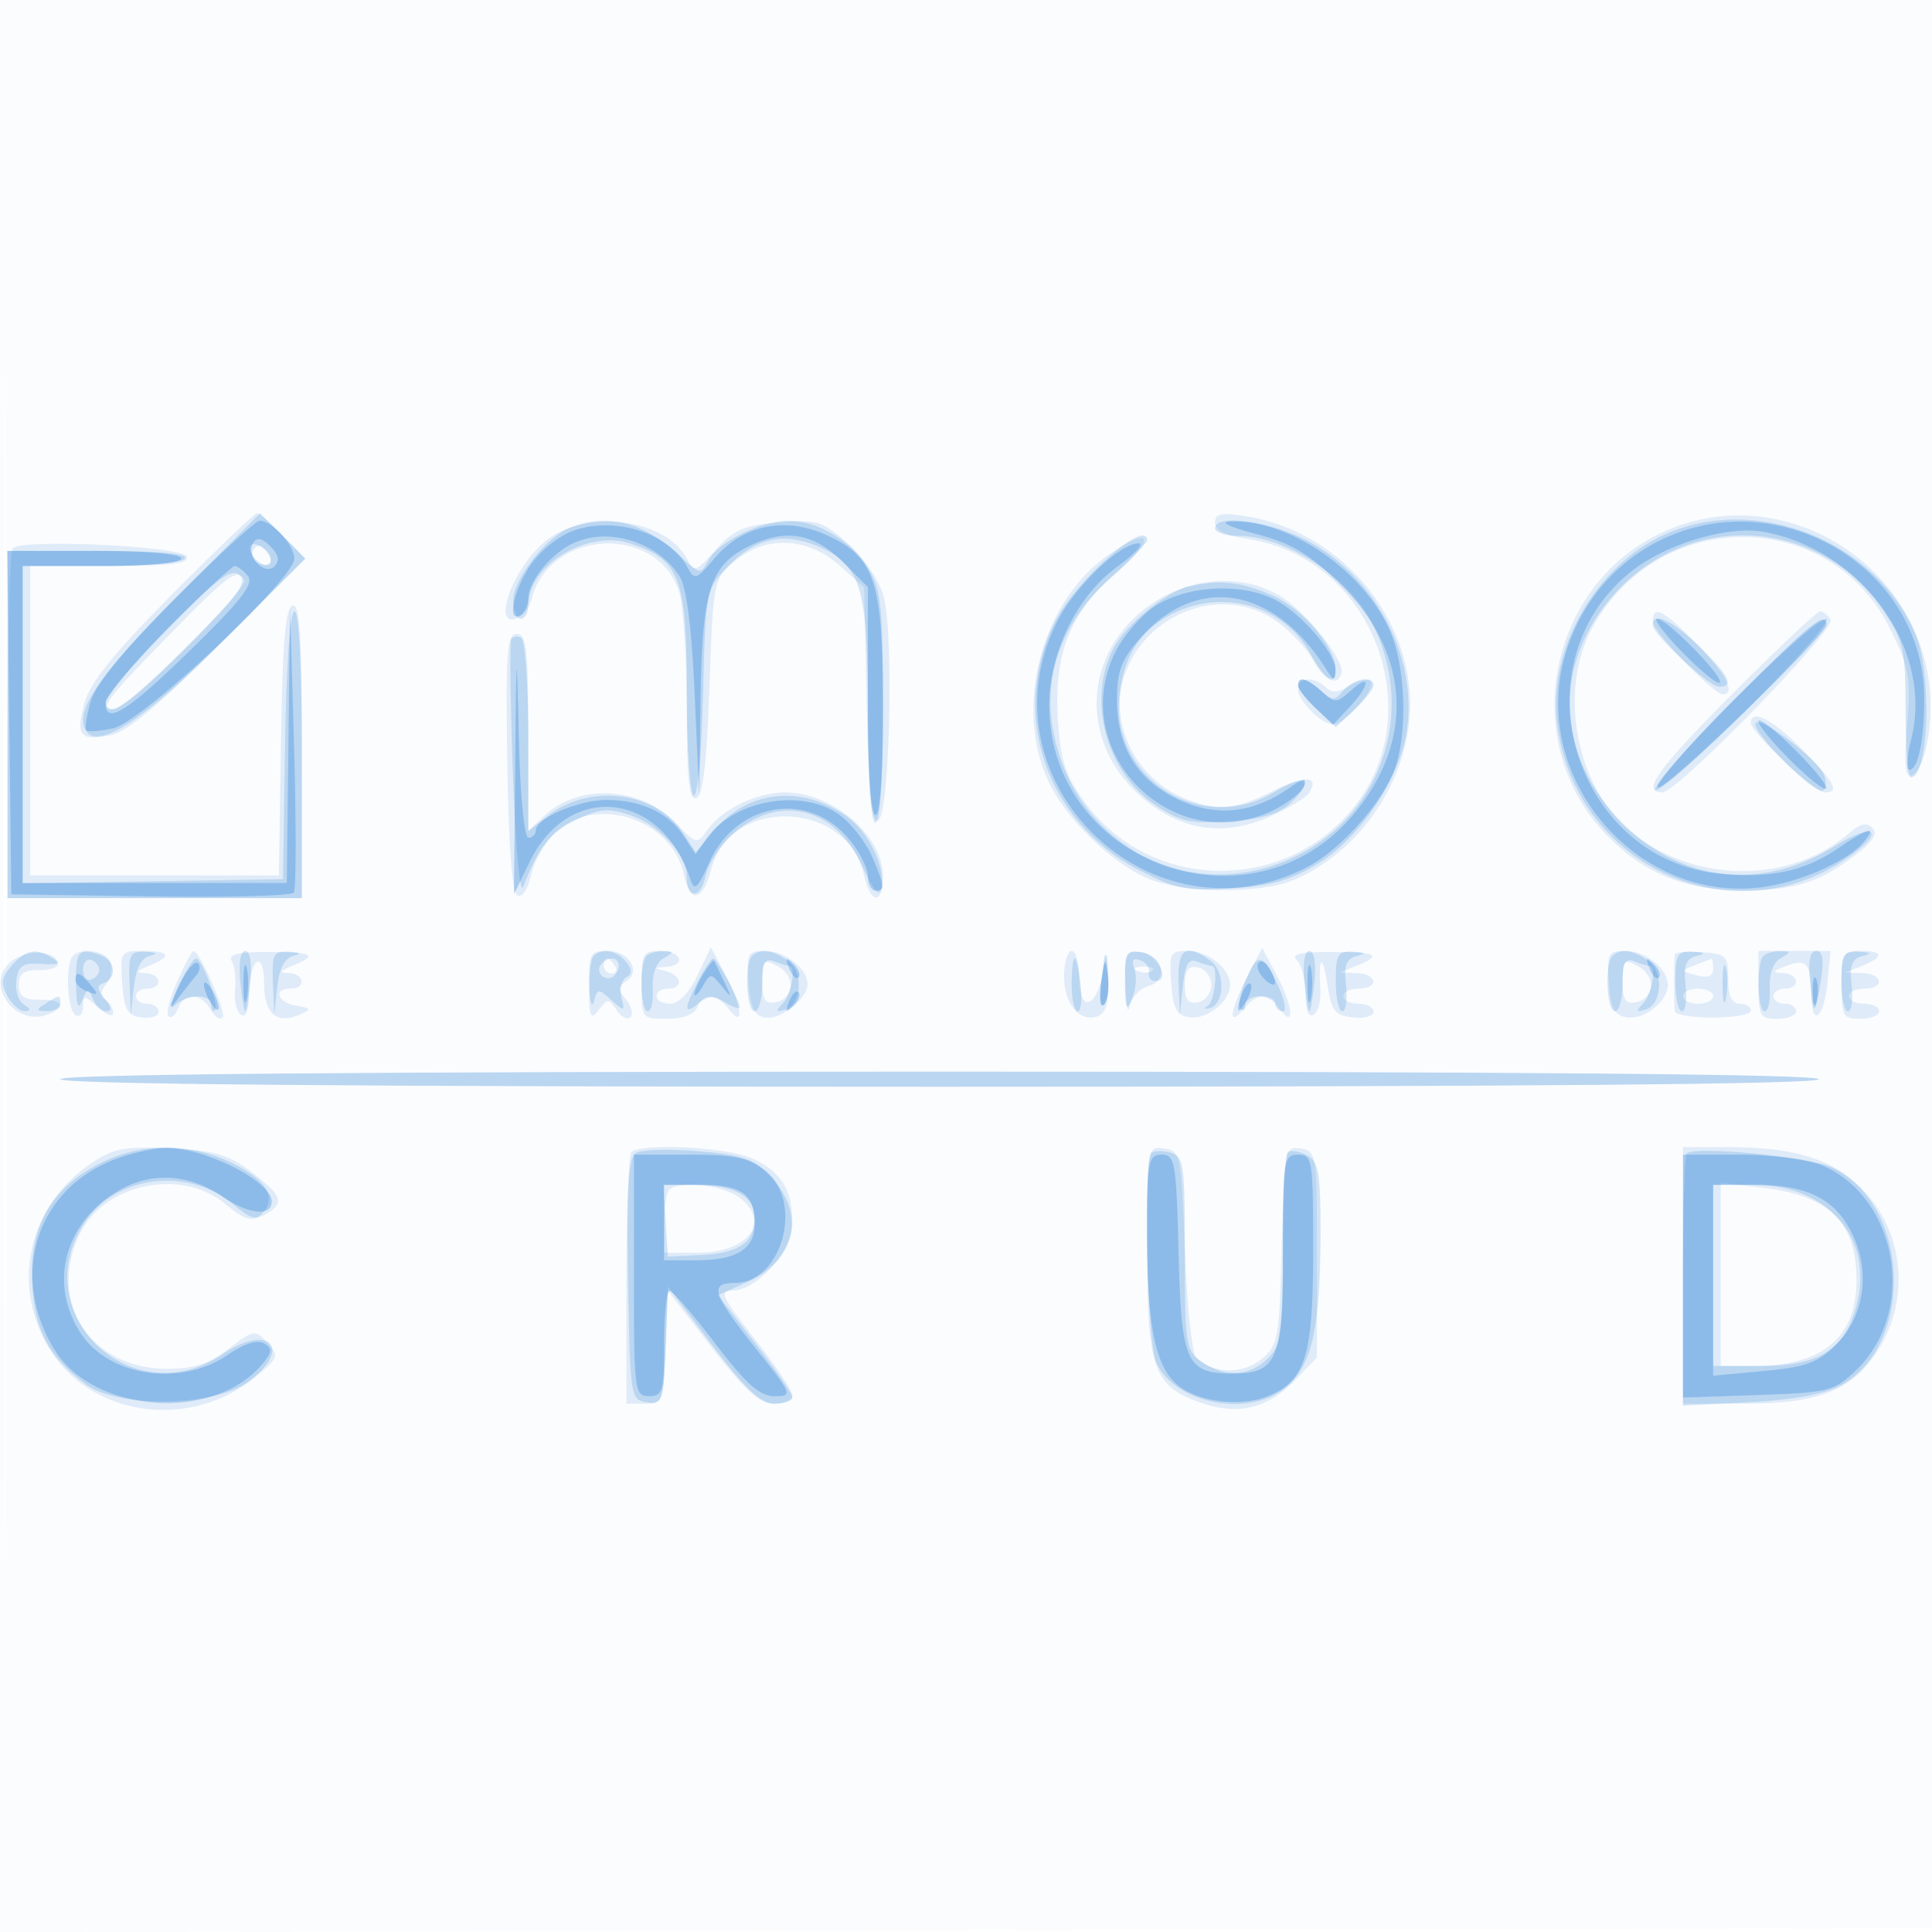 <svg xmlns="http://www.w3.org/2000/svg" width="256" height="256"><path fill-opacity=".016" d="M0 128.004v128.004l128.25-.254 128.25-.254.254-127.75L257.008 0H0v128.004m.485.496c0 70.4.119 99.053.265 63.672.146-35.38.146-92.98 0-128C.604 29.153.485 58.1.485 128.5" fill="#1976D2" fill-rule="evenodd"/><path fill-opacity=".123" d="M22.814 78.75c-7.829 7.902-10.916 11.742-11.65 14.492-1.145 4.291-.545 4.984 3.597 4.156 2.032-.407 6.542-4.179 14.313-11.972L40.42 74.048l-2.897-3.024C35.929 69.361 34.365 68 34.046 68c-.319 0-5.373 4.838-11.232 10.75M161 69.259c0 1.021 1.422 1.727 4.37 2.169 17.126 2.569 24.71 24.393 12.827 36.914-9.695 10.215-26.334 9.189-34.51-2.128-2.522-3.49-3.174-5.495-3.511-10.794-.558-8.759 1.585-14.205 7.617-19.362 5.601-4.787 4.859-6.598-1.013-2.471-8.776 6.168-12.442 20.09-7.877 29.913 2.313 4.977 8.41 10.908 13.315 12.951 4.606 1.919 14.741 2.011 19.137.174 8.104-3.386 14.275-11.703 15.337-20.67 1.519-12.831-8.364-25.44-21.6-27.556-3.276-.524-4.092-.353-4.092.86m62 .219c-17.384 5.625-22.807 28.377-9.872 41.423 4.821 4.863 10.25 7.051 17.557 7.077 7.007.025 10.349-1.004 15.145-4.662 2.354-1.795 3.026-2.86 2.278-3.608-.748-.748-1.584-.602-2.834.495-7.772 6.817-20.085 6.992-28.717.408-7.67-5.85-10.278-19.003-5.474-27.605 8.938-16.003 31.514-15.749 39.436.443 2.48 5.07 2.703 6.365 2.175 12.665-.425 5.07-.269 6.911.563 6.634 1.774-.592 3.007-6.731 2.398-11.944-1.829-15.672-17.831-26.122-32.655-21.326M73.19 71.026C70.266 72.808 67 78.054 67 80.968c0 2.178 2.815.904 3.432-1.553 2.311-9.209 16.399-10.076 19.493-1.2C90.516 79.911 91 86.894 91 93.733c0 9.501.295 12.336 1.25 12.02.89-.295 1.394-4.523 1.75-14.674.495-14.118.528-14.283 3.306-16.669 4.069-3.495 9.676-3.291 13.928.506l3.266 2.917.341 15.637c.246 11.284.663 15.529 1.5 15.251 1.561-.518 2.136-24.974.703-29.878-.593-2.031-2.691-5.082-4.717-6.861-3.365-2.954-4.076-3.168-9.156-2.746-4.611.382-5.963.967-8.312 3.595-2.678 2.998-2.852 3.051-3.861 1.165-2.637-4.927-12.029-6.494-17.808-2.97m-71.492 1.61C1.314 73.019 1 83.608 1 96.167V119h39V99.417c0-15.222-.278-19.491-1.25-19.168-.923.307-1.321 5.037-1.523 18.083L36.954 116H4V75h10.583c8.022 0 10.483-.303 10.169-1.25-.454-1.367-21.772-2.397-23.054-1.114m31.899.208c-.346.56-.142 1.319.453 1.687 1.538.95 2.53-.351 1.246-1.635-.718-.718-1.277-.735-1.699-.052m-11.42 11.534C13.937 92.82 13.072 94 15.122 94c1.639 0 17.91-16.139 17.287-17.147-1.001-1.619-2.084-.822-10.232 7.525M153.5 79.426c-9.766 5.877-10.997 18.279-2.568 25.893 5.2 4.698 11.038 5.672 17.326 2.891 2.466-1.091 4.812-2.514 5.213-3.163 1.411-2.283-.53-2.372-4.838-.221-4.874 2.435-7.211 2.663-11.318 1.107-6.687-2.533-10.464-9.923-8.348-16.333 2.777-8.415 12.967-12.213 19.958-7.439 1.884 1.286 4.141 3.635 5.015 5.219 1.56 2.827 3.219 3.644 3.808 1.877.514-1.542-4.148-7.61-7.67-9.983-4.608-3.106-11.266-3.045-16.578.152m65.5 2.866c0 1.33 8.016 9.708 9.288 9.708 1.804 0 .349-2.794-3.496-6.712-4.374-4.456-5.792-5.19-5.792-2.996m10.733 9.474C219.547 101.983 217.39 105 220.267 105c1.995 0 23.074-21.639 22.3-22.892-.377-.61-1.004-1.108-1.393-1.108s-5.538 4.845-11.441 10.766m-162.507 9.402c.184 11.533.641 17.289 1.391 17.539.615.204 1.393-1.008 1.73-2.694.337-1.685 1.727-4.178 3.088-5.539 5.347-5.347 15.706-2.017 17.217 5.535.756 3.78 2.483 3.41 3.564-.764 2.555-9.857 18.085-9.258 20.29.782.833 3.793 2.494 3.865 2.494.108 0-5.433-6.657-11.135-13-11.135-3.721 0-8.359 2.247-10.27 4.975-1.362 1.944-1.453 1.924-4.201-.945-4.599-4.8-12.758-5.26-17.354-.979L70 110.078V97.039C70 86.026 69.763 84 68.476 84c-1.316 0-1.486 2.336-1.25 17.168M172 91.345c0 1.519 3.136 4.655 4.654 4.655 1.523 0 5.785-4.894 4.971-5.708-.394-.394-1.649-.134-2.788.578-1.487.928-2.379.988-3.155.212-1.508-1.508-3.682-1.352-3.682.263m60 4.447c0 1.26 8.449 9.208 9.788 9.208 2.041 0 1.388-1.245-2.996-5.712-3.868-3.941-6.792-5.446-6.792-3.496M1.595 127.307c-3.828 2.799.227 8.85 4.764 7.109 2.529-.971 1.946-1.999-1.109-1.955-2.096.03-2.75-.436-2.75-1.961 0-1.527.653-1.99 2.763-1.96 1.52.023 2.61-.427 2.422-1-.534-1.626-4.003-1.759-6.09-.233m8.072-.64c-1.042 1.041-.782 7.144.333 7.833.55.34 1-.153 1-1.096 0-1.587.149-1.58 2 .096 1.1.995 2 1.317 2 .714s-.472-1.388-1.049-1.744c-.718-.444-.682-1.089.112-2.046.639-.769.9-2.079.58-2.911-.588-1.532-3.753-2.07-4.976-.846m6.526 3.583c.255 3.533.687 4.304 2.557 4.57 1.238.175 2.25-.162 2.25-.75 0-.589-.675-1.07-1.5-1.07s-1.5-.45-1.5-1 .675-1 1.5-1c2.118 0 1.877-1.986-.25-2.063-1.341-.049-1.224-.275.5-.968 3.109-1.25 2.814-1.969-.807-1.969-2.979 0-3.05.11-2.75 4.25m7.302-.24c-.994 2.206-1.523 4.295-1.175 4.643.348.348.917-.106 1.263-1.01.826-2.15 3.063-2.099 4.292.099.536.958 1.265 1.451 1.62 1.097.572-.573-3.041-8.839-3.863-8.839-.181 0-1.142 1.805-2.137 4.01m7.203-2.689c.401.648.603 2.371.45 3.829-.153 1.459.201 2.948.787 3.31.676.418 1.065-.621 1.065-2.842 0-1.925.45-3.778 1-4.118.596-.368 1 .833 1 2.972 0 3.865 1.732 5.309 4.75 3.959 1.535-.687 1.474-.831-.5-1.176-2.502-.438-3.106-2.255-.75-2.255 2.118 0 1.877-1.986-.25-2.063-1.341-.049-1.224-.275.5-.968 3.483-1.4 2.721-1.826-3.265-1.826-3.977 0-5.312.328-4.787 1.178m47.334 3.429c.027 4.057.217 4.506 1.304 3.077 1.189-1.564 1.342-1.564 2.351 0 .593.92 1.42 1.346 1.838.947.418-.399.162-1.446-.568-2.326-1.105-1.331-1.104-1.739.003-2.423 2.062-1.275.402-4.025-2.429-4.025-2.357 0-2.529.326-2.499 4.75M85 130.5c0 4.449.038 4.5 3.393 4.5 2.094 0 3.613-.574 3.969-1.5.769-2.005 2.617-1.896 4.246.25 2.072 2.729 1.694-.525-.551-4.742l-1.859-3.492-1.784 3.742c-1.093 2.293-2.487 3.742-3.599 3.742-.998 0-1.815-.45-1.815-1s.675-1 1.5-1c2.077 0 1.888-1.752-.25-2.311-1.667-.435-1.667-.463 0-.573 2.736-.181 2.051-2.116-.75-2.116-2.296 0-2.5.367-2.5 4.5m14.193-.259c.229 3.166.77 4.33 2.131 4.588 2.036.386 5.676-2.444 5.676-4.413 0-2.088-2.968-4.416-5.629-4.416-2.306 0-2.464.308-2.178 4.241m41.807-.863c0 3.697 2.113 6.176 4.487 5.265 1.056-.405 1.473-1.872 1.381-4.862-.13-4.224-.14-4.235-.75-.86-.865 4.784-3.118 5.263-3.118.662 0-1.971-.45-3.583-1-3.583s-1 1.52-1 3.378m8.136 1.302c.075 2.651.325 3.853.556 2.672.231-1.181 1.334-2.387 2.451-2.679 2.718-.711 2.042-4.072-.903-4.493-2.069-.295-2.23.048-2.104 4.5m6.057-.43c.249 3.452.706 4.307 2.432 4.553 2.309.33 5.375-2.126 5.375-4.303 0-2.162-2.924-4.5-5.629-4.5-2.306 0-2.464.307-2.178 4.25m9.859-.352c-2.261 4.431-2.298 6.308-.072 3.626 1.653-1.991 2.994-1.926 4.628.226 2.062 2.717 1.699-.517-.528-4.699l-1.837-3.448-2.191 4.295m6.819-2.627c.621.621 1.129 2.641 1.129 4.488 0 2.121.392 3.117 1.065 2.701.586-.362.988-1.851.894-3.309-.289-4.475.29-4.878.933-.651.523 3.44.993 4.044 3.358 4.316 1.512.174 2.75-.163 2.75-.75 0-.586-.9-1.066-2-1.066s-2-.45-2-1 .9-1 2-1c2.771 0 2.531-1.985-.25-2.063l-2.25-.064 2.25-.904c3.496-1.405 2.717-1.826-3.379-1.826-4.179 0-5.338.29-4.5 1.128m41.322 2.979c.249 3.452.706 4.307 2.432 4.553 2.309.33 5.375-2.126 5.375-4.303 0-2.162-2.924-4.5-5.629-4.5-2.306 0-2.464.307-2.178 4.25m8.716-3.781c-.05.292-.091 1.881-.091 3.531 0 1.65.041 3.424.091 3.943.116 1.207 10.091 1.168 10.091-.039 0-.497-.675-.904-1.5-.904-1.03 0-1.5-1.033-1.5-3.296 0-3.054-.256-3.312-3.5-3.531-1.925-.13-3.541.003-3.591.296M233 130.5c0 4.133.204 4.5 2.5 4.5 1.375 0 2.5-.45 2.5-1s-.675-1-1.5-1-1.5-.45-1.5-1 .675-1 1.5-1c2.117 0 1.877-1.985-.25-2.07-1.486-.06-1.448-.192.25-.875 2.818-1.134 3.5-.44 3.5 3.563 0 4.69 1.689 3.436 2.171-1.612l.382-4.006H233v4.5m11 0c0 4.133.204 4.5 2.5 4.5 1.375 0 2.5-.45 2.5-1s-.9-1-2-1-2-.45-2-1 .9-1 2-1c2.771 0 2.531-1.985-.25-2.063l-2.25-.064 2.25-.904c2.953-1.187 2.854-1.969-.25-1.969-2.296 0-2.5.367-2.5 4.5M80 128c0 .55.477 1 1.059 1s.781-.45.441-1-.816-1-1.059-1-.441.45-.441 1m21 2.038c0 2.415.388 3.034 1.739 2.774 2.522-.486 2.724-3.494.321-4.78-1.875-1.003-2.06-.823-2.06 2.006m114 0c0 2.415.388 3.034 1.739 2.774 2.522-.486 2.724-3.494.321-4.78-1.875-1.003-2.06-.823-2.06 2.006m9.554-2.136c-1.858.727-1.847.788.25 1.336 1.493.391 2.196.124 2.196-.832 0-.773-.113-1.374-.25-1.336-.137.039-1.126.413-2.196.832m-73.741.781c.721.289 1.584.253 1.916-.079.332-.332-.258-.568-1.312-.525-1.165.048-1.402.285-.604.604M157 130.5c0 1.982.439 2.562 1.75 2.31.963-.186 1.75-1.225 1.75-2.31s-.787-2.124-1.75-2.31c-1.311-.252-1.75.328-1.75 2.31m66 1.5c0 .55.9 1 2 1s2-.45 2-1-.9-1-2-1-2 .45-2 1M8 143c0 .661 39.5 1 116.5 1s116.5-.339 116.5-1-39.5-1-116.5-1S8 142.339 8 143m4.024 11.188c-8.095 5.494-10.537 15.568-5.812 23.975 5.384 9.579 18.982 11.594 27.856 4.127 2.841-2.391 2.92-2.646 1.355-4.375-1.603-1.772-1.781-1.743-5.138.817-2.614 1.993-4.635 2.652-8.132 2.65-10.135-.005-15.895-8.802-11.637-17.775 3.221-6.788 13.549-8.948 19.368-4.051 2.497 2.101 3.401 2.362 5.077 1.465 2.852-1.527 2.573-2.512-1.618-5.709-3.048-2.324-4.839-2.847-10.75-3.136-6.141-.3-7.56-.03-10.569 2.012m71.643-1.521c-.367.366-.667 8.016-.667 17V186h2.458c2.366 0 2.469-.281 2.75-7.487l.292-7.487 5.786 7.487c4.424 5.725 6.366 7.487 8.25 7.487 1.355 0 2.464-.502 2.464-1.116 0-.614-2.258-3.989-5.017-7.5-4.36-5.549-4.743-6.384-2.923-6.384 3.265 0 7.94-5.292 7.94-8.989 0-4.433-1.63-6.958-5.548-8.596-3.442-1.438-14.568-1.965-15.785-.748M152 165.796c0 15.734.846 18.008 7.519 20.21 4.669 1.541 8.594.529 12.09-3.118l2.891-3.014v-13.687c0-13.282-.064-13.696-2.169-13.996-2.118-.302-2.178.005-2.5 12.841-.316 12.537-.444 13.241-2.768 15.12-2.467 1.995-6.367 1.873-8.563-.269-.55-.536-1.225-6.917-1.5-14.179-.483-12.757-.576-13.215-2.75-13.524-2.241-.318-2.25-.263-2.25 13.616M223 169v17l8.25-.002c9.57-.001 14.028-1.728 17.364-6.724 4.605-6.896 3.762-16.098-2.001-21.861-3.822-3.822-8.888-5.4-17.363-5.407L223 152v17M88.667 157.667c-.367.366-.667 2.391-.667 4.5V166h4.429c6.855 0 9.909-4.249 5.348-7.443-2.243-1.572-7.879-2.122-9.11-.89M228 168.862V181h4.351c9.168 0 13.649-3.744 13.649-11.403 0-7.631-3.615-11.182-12.441-12.219l-5.559-.653v12.137" fill="#1976D2" fill-rule="evenodd"/><path fill-opacity=".187" d="M23.291 79.251C12.909 89.703 9.819 94.279 11.407 96.849c1.582 2.56 7.812-1.536 18.23-11.987l10.827-10.86-3-2.999-3-3-11.173 11.248m52.127-9.282C72.316 71.224 68 76.814 68 79.577 68 80.91 68.45 82 69 82s1-.8 1-1.777c0-5.365 7.828-10.095 13.57-8.2C90.087 74.174 91 76.576 91 91.576c0 7.318.407 13.557.904 13.865.516.319 1.053-5.419 1.25-13.377.343-13.801.374-13.965 3.237-16.951 3.633-3.791 7.38-4.653 11.939-2.748 5.764 2.408 6.67 5.408 6.67 22.085 0 9.033.379 14.55 1 14.55.623 0 .999-5.748.996-15.25-.003-13.361-.245-15.647-1.956-18.451-2.218-3.64-6.69-6.299-10.589-6.299-3.588 0-9.283 2.818-10.575 5.232-1.029 1.922-1.121 1.909-3.715-.508-4.943-4.606-9.666-5.809-14.743-3.755M161 70c0 .55 1.364 1 3.032 1 6.209 0 14.538 5.358 17.673 11.369 6.01 11.524 1.656 25.282-9.81 30.996-14.295 7.124-30.323-1.618-32.533-17.743-.948-6.911 1.801-13.684 7.709-18.996 2.711-2.437 4.929-4.7 4.929-5.029 0-3.006-9.349 5.206-12.128 10.653-6.213 12.179-1.341 26.652 11.135 33.08 4.843 2.495 6.294 2.777 12.262 2.382 5.221-.345 7.851-1.115 11.5-3.366 5.411-3.337 10.613-11.082 11.604-17.275 1.557-9.742-3.836-20.309-12.912-25.298C168.553 69.076 161 68.001 161 70m59.5.866c-8.943 4.073-15.218 14.888-14.224 24.515 1.957 18.967 22.828 28.974 38.365 18.396 5.334-3.631 3.937-5.054-1.589-1.619-9.573 5.951-20.232 4.772-28.076-3.107-8.994-9.033-9.325-21.378-.821-30.603 10.179-11.043 27.347-9.721 35.586 2.742 2.488 3.762 2.759 5.039 2.759 12.991 0 4.851.307 8.82.683 8.819 2.414-.001 2.857-13.737.613-19-5.286-12.395-21.166-18.659-33.296-13.134M33.188 73.063c.24.721 1.028 1.509 1.75 1.75.75.25 1.125-.125.875-.875-.241-.722-1.029-1.51-1.75-1.75-.75-.25-1.125.125-.875.875M1 96v23h39v-19c0-11.701-.375-19-.977-19-.589 0-1.085 7.049-1.25 17.75L37.5 116.5l-17.25.274-17.25.273V75h10.441c5.882 0 10.711-.437 11.059-1 .399-.646-3.656-1-11.441-1H1v23m21.164-12.609C17.674 87.992 14 92.261 14 92.878c0 2.641 3.057.607 10.83-7.207 6.78-6.816 8.033-8.54 6.892-9.487-1.12-.93-2.996.485-9.558 7.207M157.5 77.718c-3.12.758-8.349 5.089-10.001 8.284-3.512 6.792-.901 16.38 5.64 20.709 3.306 2.187 4.65 2.472 9.883 2.094 4.472-.324 6.619-1.002 8.211-2.594 3.005-3.005 1.659-3.725-2.37-1.269-9.512 5.799-21.678-1.707-20.548-12.678.541-5.256 2.745-8.726 6.908-10.88 6.769-3.5 14.976-1.143 18.444 5.296 1.821 3.382 3.336 4.324 3.329 2.07-.008-2.914-4.288-7.98-8.267-9.786-4.14-1.88-7.216-2.221-11.229-1.246m61.5 5.079c0 1.254 7.448 8.203 8.792 8.203 2.062 0 1.353-1.452-2.584-5.297-3.561-3.477-6.208-4.716-6.208-2.906m10.533 10.17c-6.013 6.032-10.6 11.299-10.194 11.705.407.407 6.007-4.528 12.445-10.966C238.222 87.268 242.809 82 241.978 82c-.832 0-6.432 4.935-12.445 10.967M67.747 84.734c-.215.421-.119 8.416.213 17.766.346 9.725.935 16.144 1.377 15 2.056-5.323 3.483-7.143 6.921-8.83 3.135-1.537 4.287-1.645 7.22-.677 3.819 1.26 7.522 5.239 7.522 8.083 0 3.056 1.8 3.11 2.467.073.347-1.577 1.846-3.998 3.332-5.38 6.149-5.717 13.87-3.97 17.442 3.947 1.515 3.358 2.274 4.239 2.547 2.955.587-2.761-1.728-7.497-4.67-9.551-5.967-4.167-13.026-3.395-17.492 1.913l-2.44 2.9-1.671-2.55c-3.612-5.513-12.387-6.632-17.914-2.284L70 110.145V97.632c0-6.883-.419-12.773-.931-13.089-.512-.317-1.107-.231-1.322.191M172 90.826c0 .454 1.125 1.882 2.5 3.174l2.5 2.349L179.5 94c1.375-1.292 2.5-2.72 2.5-3.174 0-1.386-2.677-.92-4.021.699-1.134 1.367-1.441 1.367-2.951 0-1.868-1.69-3.028-1.958-3.028-.699m60.618 4.983c-.669 1.082 8.109 9.798 8.985 8.922.354-.355.405-1.269.112-2.031-.791-2.062-8.482-7.887-9.097-6.891M1.575 127.917c-1.384 1.529-1.509 2.338-.62 4 .614 1.146 1.662 2.076 2.33 2.068.86-.011.824-.263-.122-.863-.736-.467-1.186-1.922-.999-3.235.279-1.971.86-2.349 3.337-2.168 2.234.163 2.617-.025 1.499-.735-2.227-1.416-3.497-1.197-5.425.933m8.495 2.333c.05 2.999.293 3.683.825 2.323.676-1.724.823-1.75 1.399-.25.354.922 1.162 1.677 1.797 1.677.784 0 .714-.533-.219-1.663-1.07-1.296-1.097-1.755-.122-2.083 1.766-.594 1.554-2.924-.332-3.647-2.945-1.13-3.418-.616-3.348 3.643m7.098 0l.168 4.25.389-3.688c.253-2.399.98-3.843 2.082-4.134 1.205-.317 1.045-.479-.557-.562-2.023-.104-2.233.313-2.082 4.134m14.661-.25c.209 2.2.512 4 .671 4 .159 0 .462-1.8.671-4 .227-2.375-.046-4-.671-4s-.898 1.625-.671 4m4.339.25l.168 4.25.389-3.688c.253-2.399.98-3.843 2.082-4.134 1.205-.317 1.045-.479-.557-.562-2.023-.104-2.233.313-2.082 4.134m42.499-3.583c-.367.366-.615 2.279-.551 4.25.064 1.97.328 2.762.588 1.758.442-1.709.589-1.72 2.314-.158 1.735 1.569 1.813 1.551 1.325-.312-.284-1.089-.006-2.295.618-2.681.844-.521.835-1.065-.035-2.113-1.248-1.504-3.165-1.839-4.259-.744m7 0c-.969.968-.819 7.333.172 7.333.462 0 .758-1.368.659-3.039-.112-1.874.429-3.396 1.41-3.97 1.447-.845 1.448-.933.009-.961-.871-.016-1.884.27-2.25.637m14 0c-1.059 1.058-.773 7.333.333 7.333.55 0 1-1.623 1-3.607 0-2.878.32-3.484 1.582-3 .87.334 1.77.607 2 .607.95 0 .325 3.698-.832 4.925-1.009 1.069-.961 1.238.25.872 2.238-.677 2.504-4.955.404-6.491-1.961-1.434-3.707-1.669-4.737-.639m46.284 3.057c-.274 2.323-.118 3.843.348 3.377.466-.466.69-2.366.499-4.224-.339-3.294-.36-3.273-.847.847m3.112.456c.053 3.601.214 3.945.969 2.069.497-1.238.622-2.987.277-3.887-.435-1.133-.195-1.478.782-1.123.775.281 1.296 1.017 1.159 1.636s.233 1.125.823 1.125c2.067 0 .385-3.503-1.833-3.82-2.031-.289-2.234.083-2.177 4m7.105.07l.168 4.25.397-3.832c.304-2.926.756-3.694 1.914-3.25.834.32 1.705.582 1.935.582.907 0 .354 4.865-.607 5.342-.564.279-.451.394.25.255 2.054-.408 2.179-4.828.179-6.291-3.278-2.397-4.416-1.605-4.236 2.944m16.661-.25c.209 2.2.512 4 .671 4 .159 0 .462-1.8.671-4 .227-2.375-.046-4-.671-4s-.898 1.625-.671 4m4.171 0c0 2.2.388 4 .862 4s.693-1.541.485-3.424c-.29-2.629.032-3.53 1.388-3.884 1.347-.351 1.232-.487-.485-.576-1.978-.102-2.25.368-2.25 3.884m36.667-3.333c-1.059 1.058-.773 7.333.333 7.333.55 0 1-1.623 1-3.607 0-2.878.32-3.484 1.582-3 .87.334 1.77.607 2 .607.95 0 .325 3.698-.832 4.925-1.009 1.069-.961 1.238.25.872 2.238-.677 2.504-4.955.404-6.491-1.961-1.434-3.707-1.669-4.737-.639M222 130c0 2.2.388 4 .862 4s.693-1.541.485-3.424c-.29-2.629.032-3.53 1.388-3.884 1.347-.351 1.232-.487-.485-.576-1.978-.102-2.25.368-2.25 3.884m11.667-3.333c-.969.968-.819 7.333.172 7.333.462 0 .758-1.368.659-3.039-.112-1.874.429-3.396 1.41-3.97 1.447-.845 1.448-.933.009-.961-.871-.016-1.884.27-2.25.637m6.167 3.389c.456 4.777.685 4.729 1.462-.306.399-2.591.203-3.75-.635-3.75-.816 0-1.087 1.33-.827 4.056M244 130c0 2.2.388 4 .862 4s.693-1.541.485-3.424c-.29-2.629.032-3.53 1.388-3.884 1.347-.351 1.232-.487-.485-.576-1.978-.102-2.25.368-2.25 3.884m-233-1.5c0 .917.484 1.505 1.075 1.308.591-.197 1.075-.786 1.075-1.308 0-.523-.484-1.111-1.075-1.308-.591-.197-1.075.391-1.075 1.308m12.602 2.25c-1.004 2.13-1.214 3.21-.485 2.5 1.618-1.576 4.883-1.632 4.883-.083 0 .641.217.949.483.684.598-.599-1.698-6.851-2.517-6.851-.328 0-1.391 1.688-2.364 3.75m55.941-2.819c-.683 1.105.894 2.299 1.818 1.375.95-.951.773-2.306-.302-2.306-.518 0-1.2.419-1.516.931m12.983 2.019c-1.948 3.767-1.932 4.632.055 2.983 1.245-1.034 1.989-1.058 3.5-.114 1.056.659 1.919.947 1.919.64 0-.904-3.01-6.459-3.5-6.459-.247 0-1.135 1.328-1.974 2.95m49.474.55c0 1.925.36 3.5.799 3.5.44 0 .616-1.575.391-3.5-.225-1.925-.585-3.5-.799-3.5-.215 0-.391 1.575-.391 3.5m22.987-.468c-.691 1.668-.971 3.318-.622 3.667.349.349.635.109.635-.532 0-.642.9-1.167 2-1.167s2 .45 2 1 .443 1 .984 1c.541 0 .233-1.575-.685-3.5-2.043-4.283-2.702-4.355-4.312-.468m63.265.468c.011 2.2.216 2.982.455 1.738.239-1.244.23-3.044-.02-4s-.446.062-.435 2.262M6 133c-1.282.828-1.246.972.25.985.963.008 1.75-.435 1.75-.985 0-1.22-.113-1.22-2 0m2 10c0 .661 39.5 1 116.5 1s116.5-.339 116.5-1-39.5-1-116.5-1S8 142.339 8 143m4.907 11.325c-6.298 3.323-9.094 8.484-8.634 15.938.38 6.144 2.193 9.502 7.112 13.175 4.185 3.125 16.838 2.973 21.365-.256 6.165-4.397 3.021-8.002-3.26-3.739-12.065 8.187-26.292-5.526-18.203-17.545 4.177-6.208 13.691-7.312 19.669-2.282 2.328 1.959 3.008 2.132 3.946 1.002 1.76-2.121.307-4.338-4.307-6.572-5.662-2.741-12.157-2.639-17.688.279m71.317-1.528c-.966.646-1.209 4.725-1 16.778.27 15.563.326 15.932 2.483 16.239 2.094.298 2.222-.087 2.5-7.5l.293-7.814 5.871 7.75c4.431 5.849 6.455 7.75 8.25 7.75 1.309 0 2.379-.369 2.379-.82 0-.45-2.219-3.686-4.931-7.191l-4.931-6.371 3.938-1.764c6.33-2.833 7.726-8.891 3.174-13.77-2.383-2.555-3.683-3.027-9.75-3.545-3.85-.328-7.574-.212-8.276.258m68.334-.022c-1.111 1.111-.56 25.127.637 27.753 2.532 5.557 12.453 7.405 17.302 3.222 3.336-2.878 4.449-7.842 4.479-19.965.021-8.478-.214-9.842-1.845-10.715-1.027-.55-2.152-.715-2.5-.368-.347.347-.631 6.181-.631 12.965 0 11-.216 12.549-2 14.333-2.398 2.398-5.746 2.567-8.777.443-2.101-1.471-2.223-2.262-2.223-14.383 0-11.858-.147-12.865-1.942-13.335-1.068-.279-2.193-.256-2.5.05m70.925.075c-.266.266-.483 7.888-.483 16.939v16.456l8.75-.44c5.548-.279 9.936-1.063 11.99-2.143 10.075-5.295 9.446-24.052-.97-28.954-3.075-1.447-18.237-2.908-19.287-1.858m-135.288 8.9l.305 4.75 4.335-.198c5.086-.232 7.165-1.65 7.165-4.889 0-2.936-2.674-4.413-7.989-4.413H87.89l.305 4.75M227 169v12h6.365c7.655 0 11.058-2.142 12.62-7.946 2.395-8.893-3.687-16.054-13.633-16.054H227v12" fill="#1976D2" fill-rule="evenodd"/><path fill-opacity=".285" d="M23.228 79.271c-6.819 6.842-10.563 11.411-11.215 13.684-.538 1.877-.794 3.598-.567 3.824.226.226 1.837.098 3.58-.285C18.777 95.671 39 76.714 39 74.022 39 72.239 36.035 69 34.403 69c-.516 0-5.545 4.622-11.175 10.271m52.807-8.976c-1.97.685-4.452 2.672-5.75 4.603-2.301 3.421-3.143 7.75-1.285 6.602.55-.34 1.01-1.379 1.022-2.309.028-2.136 2.816-5.618 5.662-7.074 4.683-2.395 11.325-.43 14.368 4.249.914 1.407 1.594 6.736 1.994 15.634l.607 13.5.174-12.8c.193-14.25 1.224-17.641 6.14-20.183 4.892-2.53 8.803-1.947 12.633 1.883l3.4 3.4v15.1c0 9.4.377 15.1 1 15.1.619 0 1-5.366 1-14.099 0-17.033-1.033-20.143-7.666-23.078-5.471-2.42-10.986-1.214-14.714 3.217-2.36 2.804-2.593 2.878-3.533 1.123-2.407-4.498-9.51-6.795-15.052-4.868m90.392.455c4.721 1.236 6.991 2.589 11.154 6.651 9.37 9.141 9.969 20.923 1.564 30.742-13.581 15.867-40.062 6.2-40.113-14.643-.017-7.011 3.684-14.557 9.044-18.44 2.323-1.683 3.584-3.06 2.802-3.06-2.588 0-8.662 5.923-10.976 10.702-10.075 20.813 12.524 42.794 33.169 32.262 4.296-2.192 9.637-8.021 11.554-12.609 1.956-4.682 1.698-14.047-.522-18.936-3.619-7.967-13.382-14.615-21.031-14.32-1.555.06-.228.713 3.355 1.651m54.002.631c-6.307 2.937-11.027 8.511-13.045 15.406-4.791 16.368 9.763 33.218 26.521 30.704 5.008-.75 11.006-3.474 13.034-5.918 1.865-2.247.701-1.947-3.495.901-4.386 2.976-8.877 3.931-15.495 3.295-19.313-1.856-27.083-27.396-12.109-39.805 4.602-3.813 13.058-6.393 17.948-5.476 13.06 2.45 22.444 15.678 19.46 27.434-.569 2.243-.686 4.078-.258 4.078 1.171 0 1.984-3.909 1.974-9.5-.028-17.021-18.75-28.47-34.535-21.119m-186.897.567c-1.028 1.663 1.501 4.419 2.833 3.087.732-.732.57-1.529-.54-2.638-1.127-1.127-1.793-1.258-2.293-.449M1.231 95.75L1.5 118.5l18.427.273c10.134.151 18.684-.074 19-.5.315-.425.333-9.098.039-19.273l-.534-18.5-.216 18.25L38 117H3V75h10.5c6.333 0 10.5-.397 10.5-1 0-.609-4.506-1-11.519-1H.962l.269 22.75m20.997-12.479C17.703 87.82 14 92.306 14 93.24c0 2.907 3.028.951 11.713-7.568 6.32-6.197 7.963-8.357 7.128-9.364-.597-.719-1.378-1.308-1.736-1.308-.357 0-4.352 3.722-8.877 8.271m130.7-2.868c-1.945 1.322-4.361 4.231-5.369 6.466-6.01 13.329 8.34 27.007 21.381 20.379 1.893-.961 3.64-2.378 3.884-3.148.338-1.07-.119-1.005-1.941.275-4.74 3.331-9.468 3.902-14.368 1.735-5.658-2.503-8.506-6.962-8.511-13.325-.003-3.848.565-5.364 3.089-8.238 7.482-8.521 17.707-6.83 24.598 4.069 1.037 1.64 1.199 1.667 1.25.211.078-2.219-4.466-7.53-8.01-9.363-4.471-2.312-11.857-1.878-16.003.939m70.051 6.076c2.418 2.464 4.62 4.255 4.894 3.982.656-.656-6.986-8.461-8.284-8.461-.553 0 .973 2.016 3.39 4.479m6.72 6.321c-5.921 5.94-10.436 11.13-10.032 11.533.734.735 22.333-20.122 22.333-21.566 0-1.89-2.218-.08-12.301 10.033m-161.431 8.7l-.168 17 2.081-4.292c5.183-10.691 17.475-9.379 21.285 2.272.545 1.667.948 1.312 2.538-2.24 3.544-7.915 13.051-9.529 18.436-3.129 1.408 1.673 2.56 3.908 2.56 4.966 0 1.058.45 1.923 1 1.923 1.303 0 1.266-.427-.379-4.364-.758-1.815-2.619-4.276-4.135-5.468-4.864-3.826-14.18-2.299-17.838 2.924l-1.474 2.104-1.601-2.444c-2.002-3.056-5.632-4.752-10.17-4.752-3.75 0-9.403 2.42-9.403 4.026a.975.975 0 01-.971.974c-.563 0-1.101-5.561-1.282-13.25-.297-12.695-.317-12.538-.479 3.75M172 90.826c0 .454 1.044 1.806 2.32 3.005l2.321 2.18 2.179-2.32c2.734-2.91 2.875-4.63.18-2.191-1.864 1.687-2.124 1.698-3.829.155-1.998-1.809-3.171-2.115-3.171-.829m61 4.758c0 .55 2.025 2.987 4.5 5.416 2.475 2.429 4.5 3.966 4.5 3.416 0-.55-2.025-2.987-4.5-5.416-2.475-2.429-4.5-3.966-4.5-3.416M23.643 130.793c-1.247 2.743-1.299 3.187-.199 1.707.818-1.1 1.949-2.539 2.512-3.197.563-.659.653-1.427.199-1.707-.454-.281-1.584 1.158-2.512 3.197m8.609-.293c.011 2.2.216 2.982.455 1.738.239-1.244.23-3.044-.02-4s-.446.062-.435 2.262m60.96-1.468c-.667 1.067-1.198 2.284-1.182 2.704.017.42.507-.055 1.089-1.056 1.024-1.759 1.107-1.759 2.525 0 1.332 1.653 1.357 1.591.276-.68-.655-1.375-1.259-2.592-1.343-2.705-.084-.112-.698.669-1.365 1.737m11.352-.739c.376.986.935 1.541 1.243 1.233.308-.307.001-1.114-.683-1.793-.988-.98-1.102-.865-.56.56m41.357 1.956c-.298 2.15-.145 3.375.358 2.872.483-.483.716-2.17.519-3.749-.33-2.644-.399-2.574-.877.877m20.809-2.606c-.286.471.108 1.437.875 2.146 1.546 1.429 1.842.464.505-1.646-.473-.746-1.094-.971-1.38-.5m6.522 2.857c.011 2.2.216 2.982.455 1.738.239-1.244.23-3.044-.02-4s-.446.062-.435 2.262m45.312-2.207c.376.986.935 1.541 1.243 1.233.308-.307.001-1.114-.683-1.793-.988-.98-1.102-.865-.56.56M10 129.893c0 .491.739 1.176 1.641 1.523 1.373.527 1.435.38.378-.893-1.44-1.735-2.019-1.916-2.019-.63m230.195 1.607c.02 1.65.244 2.204.498 1.231.254-.973.237-2.323-.037-3-.274-.677-.481.119-.461 1.769m-213.164-1c0 .55.436 1.675.969 2.5.533.825.969 1.05.969.5s-.436-1.675-.969-2.5c-.533-.825-.969-1.05-.969-.5m137.593 1.039c-.965 2.514-.681 3.163.498 1.136.584-1.004.851-2.036.593-2.293-.257-.258-.749.263-1.091 1.157m-60.06 1.168c-.542 1.425-.428 1.54.56.56.684-.679.991-1.486.683-1.793-.308-.308-.867.247-1.243 1.233m-88.927 20.758c-10.718 3.821-14.547 15.402-8.398 25.403 5.09 8.281 20.681 9.546 27.221 2.209 1.61-1.806 1.713-2.352.575-3.055-.907-.561-2.611-.023-4.942 1.561-6.177 4.197-15.656 2.785-19.372-2.886-4.146-6.327-2.399-14.034 4.177-18.427 4.578-3.059 9.813-2.956 14.592.287 3.507 2.381 6.51 2.671 6.51.629 0-2.628-8.816-7.098-14-7.098-1.375 0-4.238.619-6.363 1.377M84 169c0 15.333.083 16 2 16 1.81 0 2-.667 2-7 0-3.85.338-6.975.75-6.945.412.03 3.135 3.18 6.051 7 4.101 5.374 5.874 6.945 7.836 6.945 2.448 0 2.36-.221-2.551-6.392-5.677-7.134-6.149-8.608-2.76-8.608 6.334 0 9.262-10.819 4.039-14.927-2.124-1.671-4.063-2.073-10-2.073H84v16m68.006-5.25c.006 11.837 1.04 17.076 3.876 19.643 2.595 2.349 8.467 3.119 12.149 1.594 4.976-2.061 5.969-5.295 5.969-19.437 0-11.883-.106-12.55-2-12.55-1.896 0-2 .667-2 12.845 0 14.301-.762 16.155-6.638 16.155-6.177 0-6.827-1.439-7.191-15.917-.306-12.122-.471-13.083-2.25-13.083-1.776 0-1.921.813-1.915 10.75M223 169.094v16.093l9.937-.343c9.427-.326 10.094-.495 13.015-3.296 8.12-7.785 5.543-22.936-4.623-27.184-1.796-.75-6.654-1.364-10.797-1.364H223v16.094M88 162v5h4.066c5.544 0 7.934-1.457 7.934-4.835 0-3.934-1.716-5.165-7.2-5.165H88v5m139 7.645v12.644l6.713-.627c5.594-.522 7.19-1.104 9.574-3.488 3.724-3.723 4.594-9.515 2.191-14.579-2.229-4.697-5.949-6.595-12.928-6.595H227v12.645" fill="#1976D2" fill-rule="evenodd"/></svg>